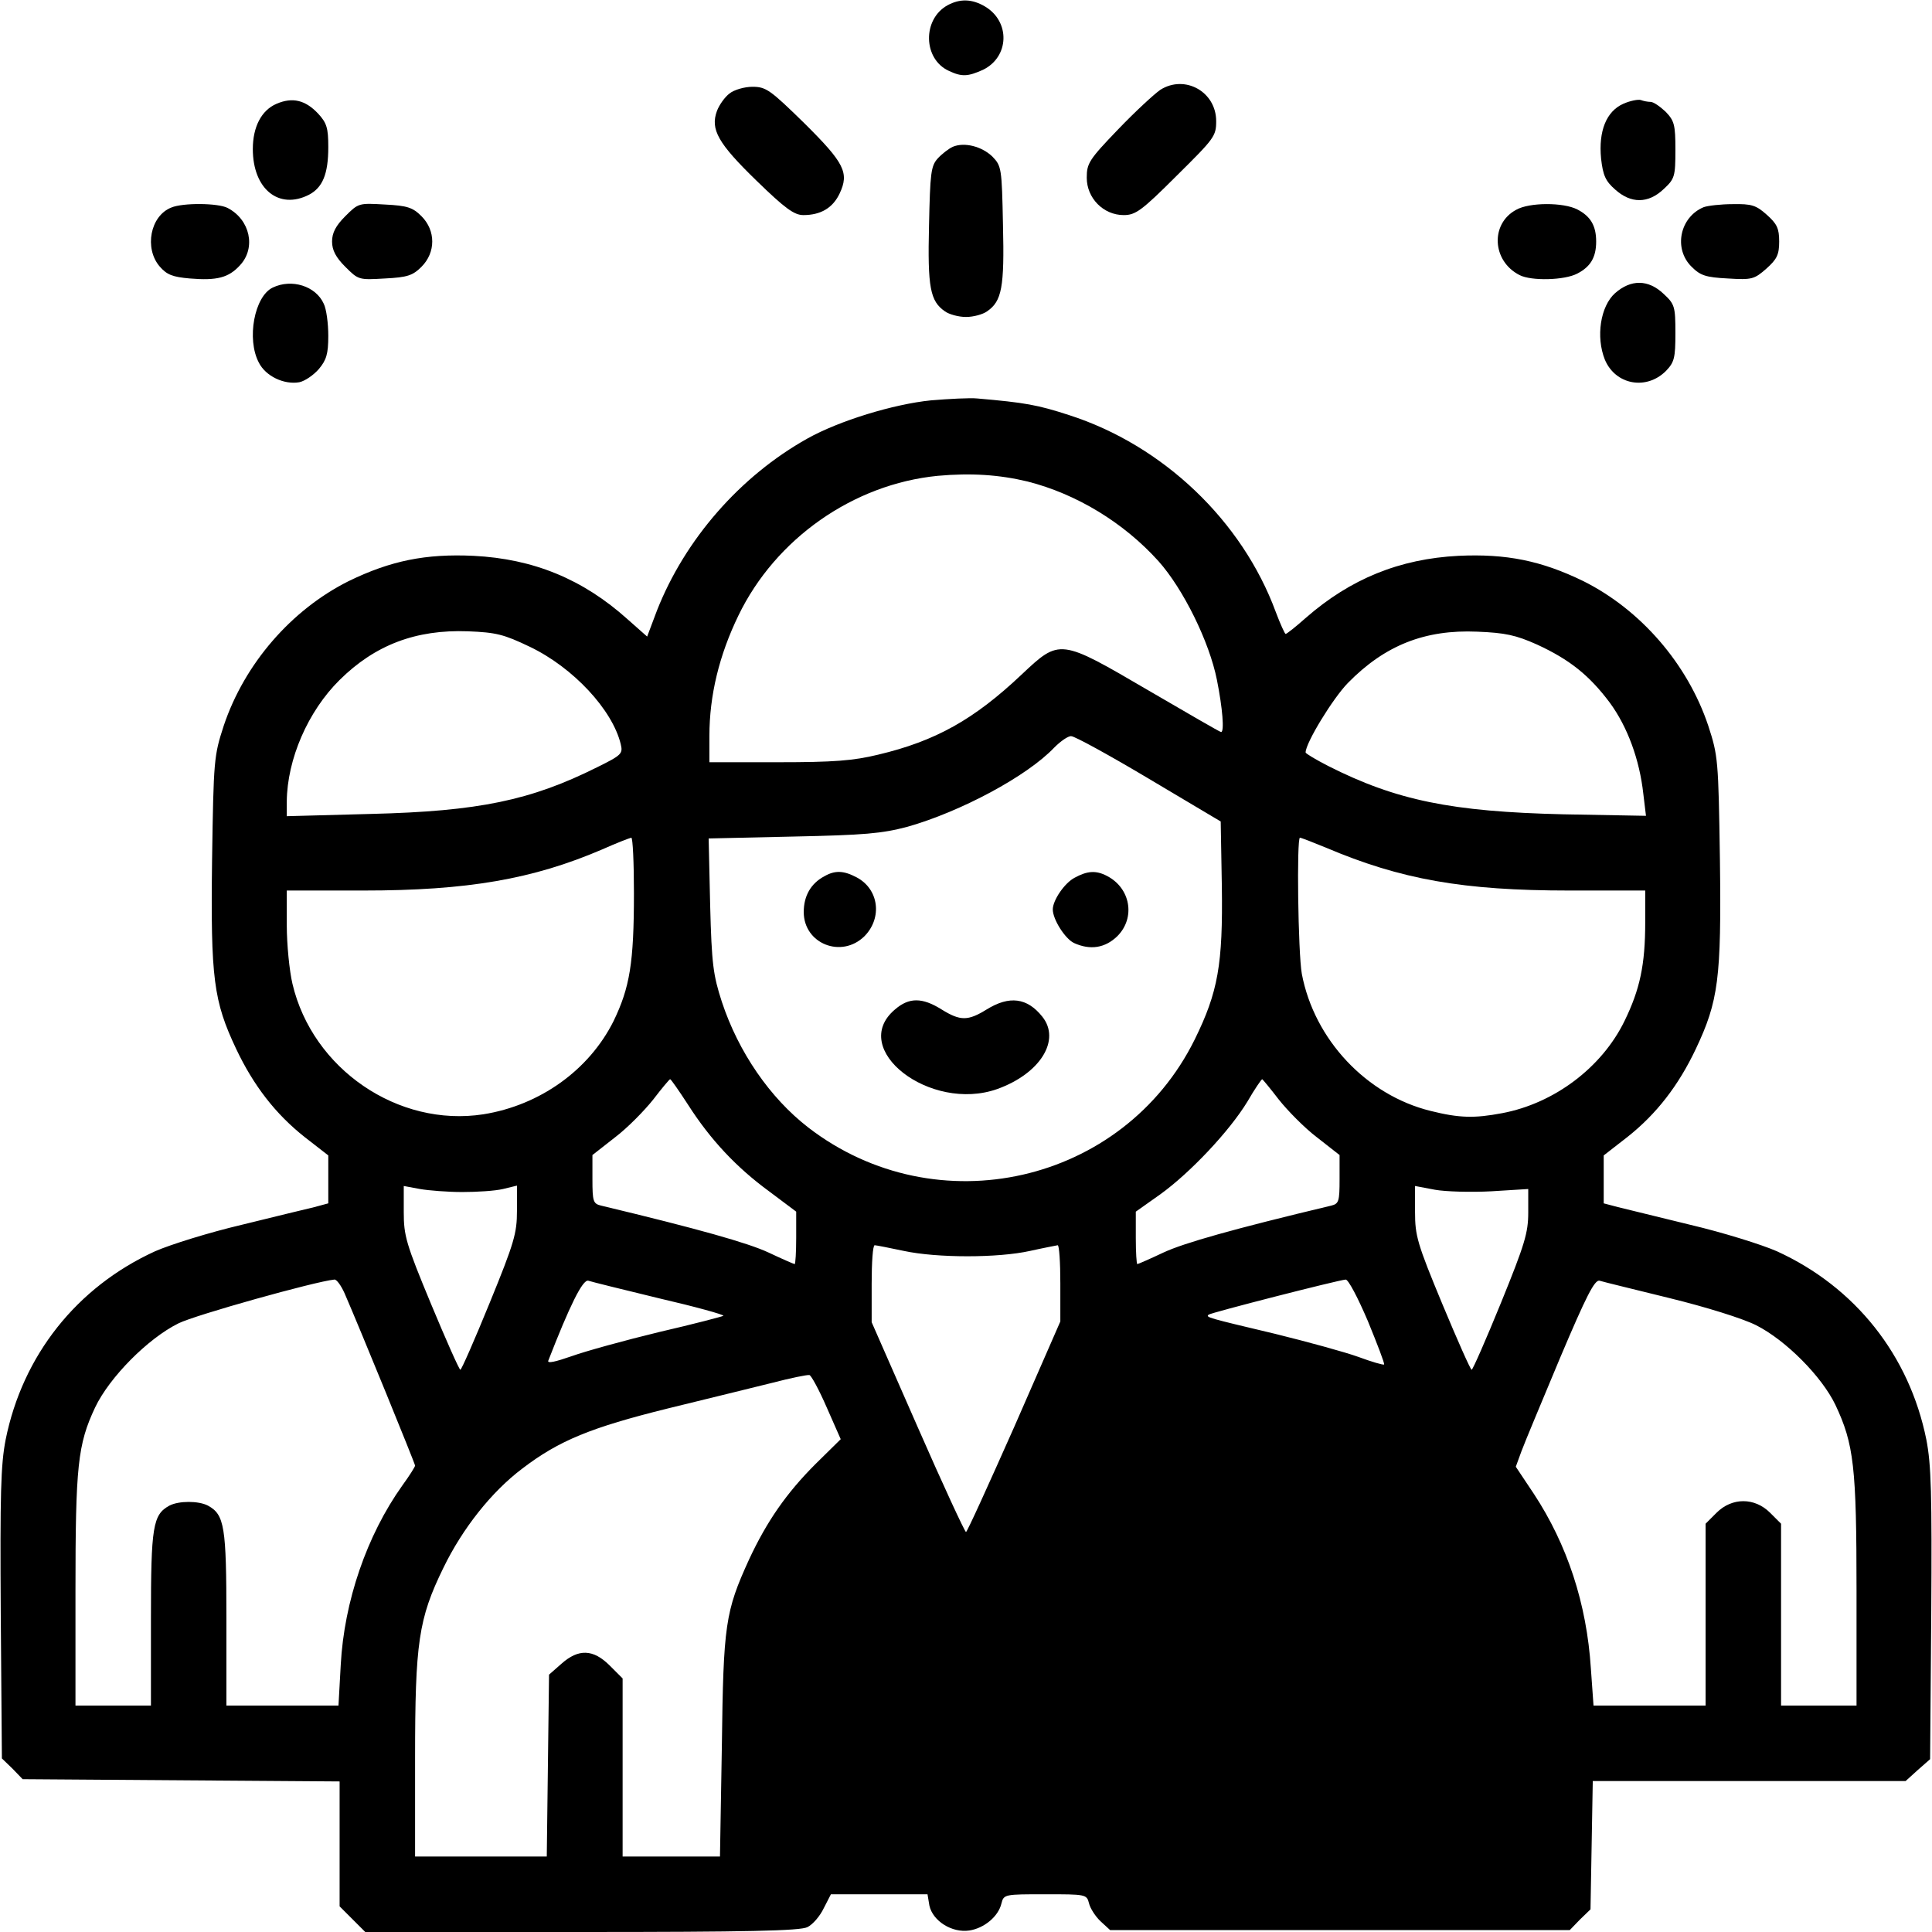 <?xml version="1.0" standalone="no"?>
<!DOCTYPE svg PUBLIC "-//W3C//DTD SVG 20010904//EN"
 "http://www.w3.org/TR/2001/REC-SVG-20010904/DTD/svg10.dtd">
<svg version="1.0" xmlns="http://www.w3.org/2000/svg"
 width="512pt" height="512pt" viewBox="0 0 512 512"
 preserveAspectRatio="xMidYMid meet">

<g transform="translate(0,512) scale(0.1,-0.1)"
fill="#000000" stroke="none">
<path d="M2511 5106 c-67 -37 -65 -143 4 -174 34 -16 50 -15 90 3 70 34 73
128 5 168 -34 20 -66 21 -99 3z"/>
<path d="M3075 4882 c-16 -11 -67 -58 -112 -105 -77 -80 -83 -90 -83 -128 0
-54 44 -99 98 -99 31 0 47 11 140 104 100 99 105 105 105 145 0 78 -83 124
-148 83z"/>
<path d="M1933 4872 c-12 -9 -27 -30 -33 -46 -18 -49 3 -86 105 -185 76 -74
100 -91 124 -91 46 0 78 19 96 57 26 55 13 81 -94 187 -90 88 -101 96 -137 96
-21 0 -49 -8 -61 -18z"/>
<path d="M733 4845 c-40 -17 -63 -61 -63 -120 0 -106 69 -162 149 -121 36 19
51 55 51 126 0 51 -4 64 -27 89 -34 36 -68 44 -110 26z"/>
<path d="M4302 4845 c-45 -20 -66 -72 -59 -145 5 -45 12 -60 37 -82 42 -38 88
-38 129 1 29 27 31 33 31 104 0 67 -3 77 -26 101 -15 14 -32 26 -40 26 -7 0
-18 2 -26 5 -7 2 -28 -2 -46 -10z"/>
<path d="M2525 4731 c-11 -5 -29 -19 -40 -31 -18 -20 -20 -39 -23 -177 -4
-165 3 -201 42 -228 11 -8 36 -15 56 -15 20 0 45 7 56 15 39 27 46 63 42 229
-3 151 -4 156 -28 181 -28 27 -74 39 -105 26z"/>
<path d="M454 4570 c-56 -22 -72 -108 -31 -156 19 -22 34 -28 80 -32 72 -6
103 2 133 35 43 46 27 121 -33 152 -25 13 -118 14 -149 1z"/>
<path d="M915 4547 c-25 -25 -35 -44 -35 -67 0 -23 10 -42 35 -67 35 -35 36
-35 105 -31 60 3 74 8 97 31 38 38 38 96 0 134 -23 23 -37 28 -97 31 -69 4
-70 4 -105 -31z"/>
<path d="M4018 4564 c-69 -37 -64 -136 9 -173 31 -16 119 -14 153 4 35 18 50
43 50 85 0 42 -15 67 -50 85 -37 19 -127 19 -162 -1z"/>
<path d="M4515 4571 c-63 -26 -81 -110 -32 -158 23 -23 37 -28 96 -31 64 -4
70 -2 102 26 28 25 34 37 34 72 0 35 -6 47 -33 71 -28 25 -40 29 -90 28 -31 0
-66 -4 -77 -8z"/>
<path d="M723 4358 c-49 -23 -70 -137 -37 -199 18 -36 67 -59 107 -52 15 3 38
19 52 35 20 24 25 40 25 88 0 33 -5 71 -12 85 -21 47 -85 67 -135 43z"/>
<path d="M4280 4343 c-39 -35 -51 -116 -27 -176 28 -67 110 -82 162 -30 22 23
25 34 25 100 0 71 -2 77 -31 104 -41 39 -87 39 -129 2z"/>
<path d="M2467 4059 c-99 -10 -243 -54 -327 -101 -179 -100 -325 -268 -399
-456 l-26 -69 -52 46 c-118 106 -249 160 -408 168 -127 6 -220 -13 -331 -67
-152 -76 -276 -219 -331 -383 -26 -80 -27 -89 -31 -357 -4 -314 4 -373 64
-500 46 -97 104 -172 181 -233 l63 -49 0 -64 0 -63 -37 -10 c-21 -5 -108 -26
-193 -47 -85 -20 -188 -52 -229 -70 -208 -95 -351 -276 -396 -499 -13 -67 -15
-143 -13 -462 l3 -383 28 -27 27 -28 420 -3 420 -3 0 -165 0 -166 34 -34 34
-34 573 0 c437 0 580 3 599 13 14 7 33 29 43 50 l19 37 128 0 128 0 5 -30 c9
-41 60 -73 106 -66 39 6 77 37 85 72 6 24 9 24 116 24 107 0 110 0 116 -24 3
-13 17 -35 31 -48 l25 -23 609 0 609 0 27 28 28 27 3 170 3 170 415 0 414 0
32 29 33 29 3 384 c2 320 0 396 -13 463 -45 223 -188 404 -396 499 -41 18
-144 50 -229 70 -85 21 -172 42 -192 47 l-38 10 0 63 0 64 63 49 c77 61 135
136 181 233 60 127 68 186 64 500 -4 268 -5 277 -31 357 -55 164 -179 307
-331 383 -111 54 -204 73 -331 67 -156 -8 -286 -61 -404 -164 -27 -24 -51 -43
-54 -43 -2 0 -14 26 -26 58 -89 242 -299 442 -548 522 -83 27 -116 33 -243 44
-19 2 -75 -1 -123 -5z m256 -215 c130 -33 255 -109 347 -211 66 -74 135 -214
155 -315 15 -75 20 -138 11 -138 -3 0 -89 50 -192 110 -236 138 -235 138 -337
42 -126 -119 -228 -176 -380 -212 -66 -16 -118 -20 -264 -20 l-183 0 0 70 c0
107 26 214 77 319 98 203 304 348 528 370 88 8 163 3 238 -15z m-1319 -438
c115 -55 219 -167 241 -258 6 -25 3 -29 -62 -61 -176 -88 -314 -117 -600 -124
l-223 -6 0 39 c1 112 56 239 140 322 94 93 202 134 340 129 75 -3 95 -8 164
-41z m2669 6 c87 -40 139 -82 193 -154 47 -64 79 -151 89 -242 l7 -58 -219 4
c-297 7 -443 37 -623 128 -33 17 -60 33 -60 36 0 25 72 143 112 184 98 100
204 142 343 136 74 -3 102 -9 158 -34z m-1028 -356 l190 -113 3 -171 c3 -208
-10 -281 -72 -407 -189 -382 -684 -495 -1024 -233 -102 79 -185 200 -229 333
-23 71 -27 100 -31 256 l-4 177 223 5 c191 4 236 8 304 26 141 40 317 134 389
210 17 17 37 31 45 30 9 0 102 -51 206 -113z m-1365 -303 c0 -185 -11 -250
-54 -339 -65 -130 -195 -223 -345 -247 -226 -35 -453 120 -506 346 -8 34 -15
104 -15 155 l0 92 203 0 c276 0 449 30 633 109 38 17 72 30 77 31 4 0 7 -66 7
-147z m1833 121 c200 -85 365 -114 646 -114 l201 0 0 -84 c0 -113 -14 -178
-55 -262 -60 -123 -186 -218 -324 -244 -74 -14 -114 -13 -190 6 -170 42 -308
189 -341 363 -10 55 -14 361 -5 361 3 0 34 -12 68 -26z m-1690 -681 c60 -94
129 -167 215 -230 l72 -54 0 -69 c0 -39 -2 -70 -4 -70 -2 0 -34 14 -70 31 -54
25 -184 62 -443 124 -21 5 -23 11 -23 70 l0 64 60 47 c33 25 78 71 101 100 23
30 43 54 45 54 2 0 23 -30 47 -67z m1566 13 c23 -29 68 -75 101 -100 l60 -47
0 -64 c0 -59 -2 -65 -22 -70 -260 -62 -390 -99 -444 -124 -36 -17 -68 -31 -70
-31 -2 0 -4 31 -4 69 l0 70 65 46 c79 57 183 167 231 246 19 33 37 59 39 59 1
0 21 -24 44 -54z m-2164 -245 c39 0 87 3 108 8 l37 9 0 -67 c0 -59 -7 -84 -72
-243 -40 -98 -75 -178 -78 -178 -3 0 -38 79 -78 175 -66 159 -72 180 -72 243
l0 69 43 -8 c23 -4 74 -8 112 -8z m2728 2 l97 6 0 -62 c0 -54 -9 -84 -72 -239
-40 -98 -75 -178 -78 -178 -3 0 -38 79 -78 175 -66 159 -72 180 -72 243 l0 69
53 -10 c28 -5 96 -7 150 -4z m-1558 -158 c88 -19 250 -19 335 0 36 8 68 14 73
15 4 0 7 -45 7 -101 l0 -101 -122 -279 c-68 -153 -125 -279 -128 -279 -3 0
-61 125 -128 278 l-122 278 0 102 c0 56 3 102 8 102 4 0 39 -7 77 -15z m-1482
-112 c41 -94 187 -452 187 -457 0 -3 -15 -27 -34 -53 -94 -132 -154 -307 -163
-475 l-6 -108 -148 0 -149 0 0 230 c0 245 -5 276 -49 300 -25 13 -77 13 -102
0 -44 -24 -49 -55 -49 -300 l0 -230 -100 0 -100 0 0 303 c0 333 6 389 52 487
38 80 140 183 221 223 44 22 362 111 413 116 6 1 18 -16 27 -36z m835 -14 c95
-22 171 -43 169 -46 -3 -2 -79 -22 -170 -43 -91 -22 -196 -51 -232 -64 -43
-15 -65 -20 -62 -12 56 144 91 216 106 212 9 -3 94 -24 189 -47z m1877 -60
c25 -61 45 -113 43 -115 -2 -2 -33 7 -68 20 -36 13 -135 40 -220 61 -181 43
-185 44 -177 51 5 5 341 91 363 93 7 1 33 -49 59 -110z m799 61 c98 -24 194
-54 230 -72 79 -40 174 -136 210 -211 49 -104 56 -164 56 -494 l0 -303 -100 0
-100 0 0 241 0 241 -29 29 c-41 41 -101 41 -142 0 l-29 -29 0 -241 0 -241
-148 0 -149 0 -7 98 c-11 173 -63 329 -151 463 l-48 72 15 41 c8 22 55 134
103 249 69 163 91 206 104 203 9 -3 92 -23 185 -46z m-2233 -290 l37 -84 -67
-66 c-77 -77 -129 -152 -176 -253 -63 -138 -68 -172 -72 -494 l-5 -293 -129 0
-129 0 0 236 0 236 -34 34 c-44 44 -83 45 -128 5 l-33 -29 -3 -241 -3 -241
-175 0 -174 0 0 260 c0 307 9 370 75 505 51 105 128 202 209 263 98 75 183
109 384 159 103 25 228 56 277 68 50 13 94 22 100 21 5 -1 26 -40 46 -86z"/>
<path d="M2185 2798 c-36 -19 -55 -52 -55 -95 0 -84 100 -124 161 -64 48 49
38 125 -21 156 -34 18 -57 19 -85 3z"/>
<path d="M2848 2794 c-27 -14 -58 -60 -58 -84 0 -27 33 -78 56 -89 44 -20 83
-13 115 18 49 49 35 128 -28 160 -29 15 -52 13 -85 -5z"/>
<path d="M2372 2445 c-125 -105 93 -274 271 -211 114 41 169 130 119 192 -40
50 -87 56 -147 19 -50 -31 -70 -31 -120 0 -51 32 -86 32 -123 0z"/>
</g>
</svg>
